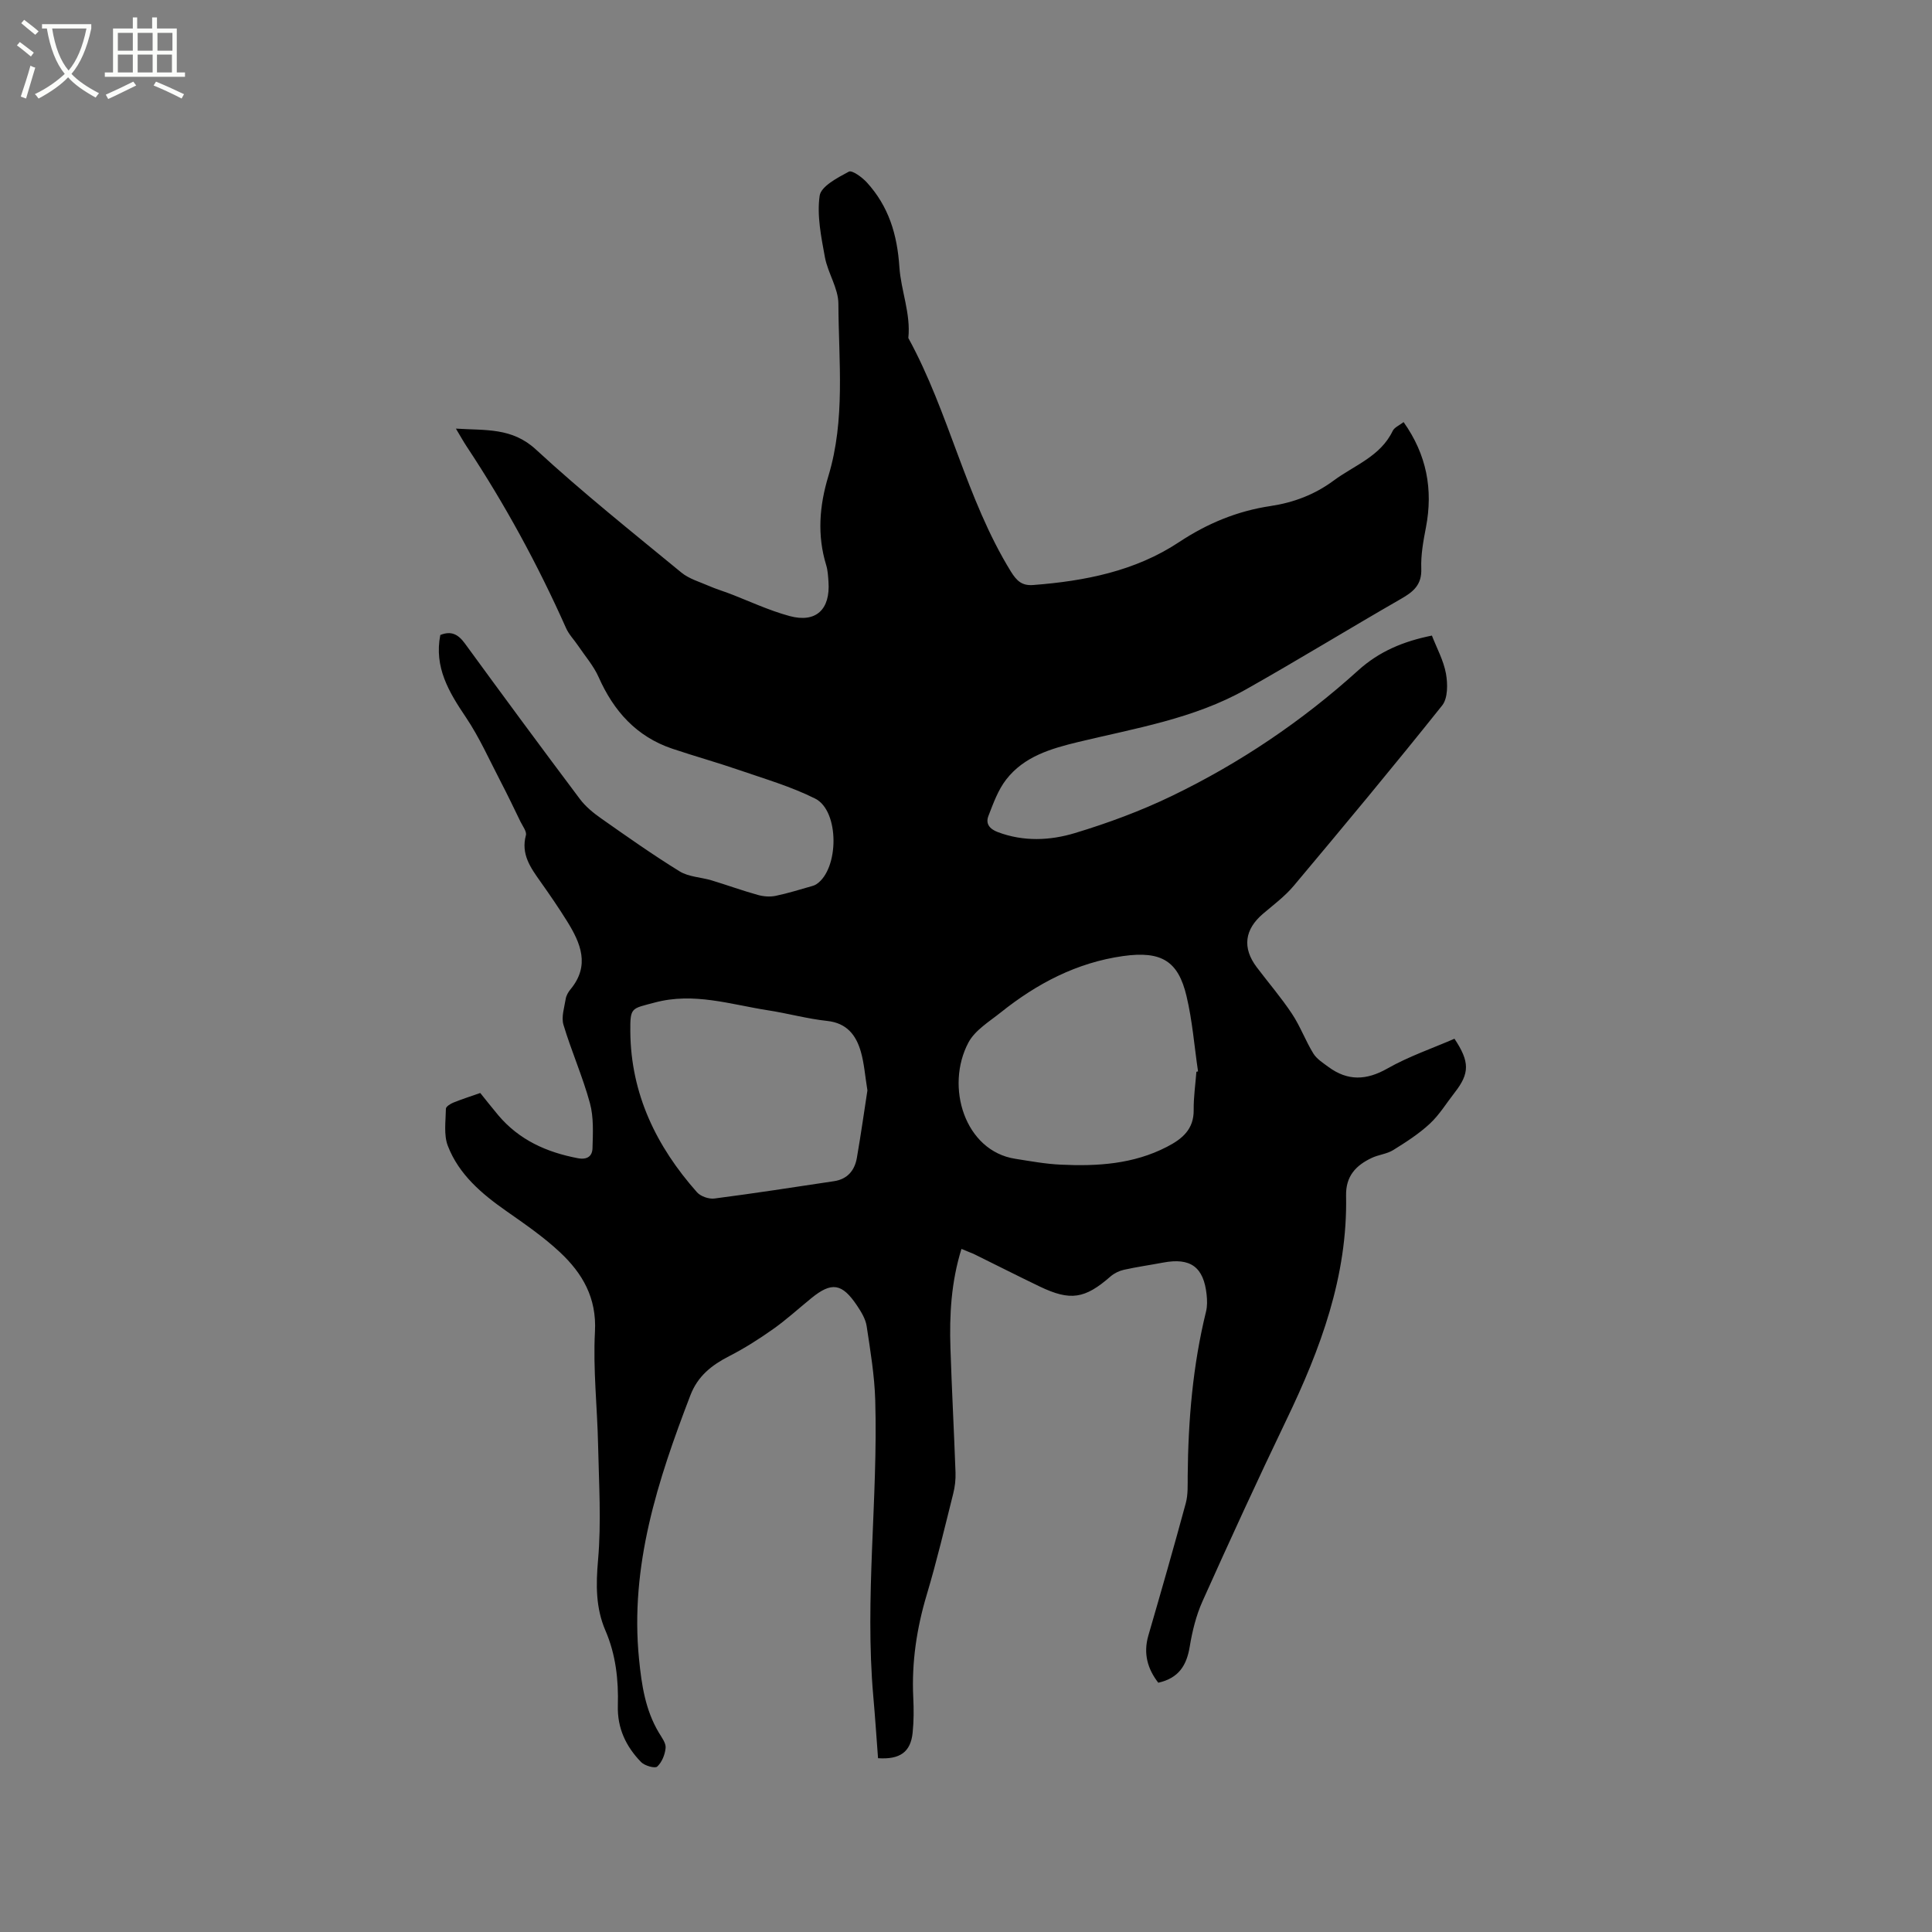 <svg enable-background="new 0 0 400 400" viewBox="0 0 400 400" xmlns="http://www.w3.org/2000/svg"><rect x="0" y="0" width="400" height="400" fill="#808080" stroke="none"/><path d="m6.4 11.7c-1-.8-1.9-1.6-2.9-2.3l.6-.7c.9.7 1.9 1.4 2.9 2.2zm-2.1 8.3c.7-2.1 1.4-4.2 2-6.4.2.1.6.3 1 .4-.7 2.3-1.3 4.4-1.9 6.4zm3-12.8c-1.1-.9-2.1-1.7-2.9-2.4l.6-.7c1 .8 2 1.5 3 2.4zm1.4-1.3v-.9h10.2v.9c-.9 4.2-2.3 7.3-4.1 9.4 1.3 1.4 3.2 2.7 5.7 4-.2.2-.4.5-.7.9-2.5-1.4-4.4-2.7-5.7-4.2-1.4 1.5-3.5 3-6.1 4.4 0 0 0 0-.1-.1-.3-.4-.5-.7-.7-.8 2.7-1.3 4.7-2.8 6.2-4.2-1.8-2.2-3-5.3-3.7-9.4zm9.2 0h-7.1c.6 3.8 1.7 6.7 3.4 8.7 1.7-2 2.9-4.8 3.7-8.7z" fill="#fbfcfa"/><path d="m31.6 3.6h.9v2.3h4.1v9.1h1.7v.9h-16.6v-.9h1.7v-9.1h4.1v-2.3h.9v2.3h3.1v-2.3zm-4 13.3.6.8c-1.9.9-3.8 1.9-5.8 2.8-.2-.3-.3-.6-.5-.9 2-.9 3.9-1.8 5.7-2.7zm-3.2-10.1v3.7h3.1v-3.7zm0 4.5v3.7h3.1v-3.7zm4.1-4.5v3.7h3.1v-3.7zm0 4.5v3.7h3.1v-3.7zm9.1 9.1c-2.1-1.1-4.1-2-5.8-2.7l.5-.8c2.2.9 4.1 1.8 5.8 2.6zm-1.9-13.6h-3.1v3.7h3.1zm-3.2 4.5v3.7h3.1v-3.7z" fill="#fbfcfa"/><path d="m199.06 258.57c-2.14 6.88-2.51 13.71-2.28 20.58.28 8.58.74 17.15 1.05 25.73.05 1.45-.12 2.96-.48 4.37-1.75 6.98-3.41 14-5.47 20.89-2.09 6.98-3.15 14.02-2.8 21.3.12 2.43.12 4.89-.13 7.31-.41 3.96-2.58 5.57-7.16 5.27-.32-4.2-.6-8.49-.98-12.77-1.81-20.46.99-40.88.4-61.32-.15-5.14-1.01-10.28-1.78-15.38-.23-1.5-1.14-2.97-2.01-4.27-3.1-4.62-5.25-4.92-9.44-1.51-2.63 2.14-5.15 4.45-7.91 6.4-2.91 2.06-5.94 3.99-9.11 5.61-3.62 1.86-6.49 4.11-8.02 8.09-6.76 17.61-12.57 35.36-10.63 54.67.53 5.32 1.3 10.5 4.1 15.19.59.99 1.48 2.14 1.4 3.14-.12 1.37-.76 2.98-1.74 3.88-.48.43-2.6-.17-3.34-.93-3.12-3.21-4.95-7.01-4.81-11.7.15-5.32-.42-10.55-2.58-15.55-2.01-4.67-1.97-9.46-1.52-14.58.69-7.86.18-15.84.01-23.77-.16-7.84-1.07-15.71-.65-23.51.38-7.03-2.6-12.1-7.26-16.46-3.38-3.16-7.26-5.83-11.07-8.5-5.12-3.58-9.84-7.58-12.13-13.51-.88-2.28-.44-5.11-.4-7.69.01-.45.95-1.03 1.57-1.28 1.76-.71 3.57-1.29 5.54-1.98 1.25 1.54 2.47 3.11 3.75 4.63 4.32 5.1 9.97 7.64 16.43 8.87 2.05.39 3.01-.48 3.06-2.05.09-3.12.27-6.39-.53-9.34-1.5-5.5-3.84-10.76-5.48-16.23-.48-1.6.18-3.57.46-5.34.11-.7.52-1.42.98-1.98 4.12-4.95 2.12-9.6-.72-14.16-1.74-2.79-3.6-5.5-5.5-8.18-2.04-2.88-4.05-5.66-3-9.57.21-.77-.65-1.87-1.1-2.78-1.36-2.8-2.7-5.61-4.14-8.37-2.33-4.47-4.38-9.12-7.18-13.28-3.52-5.22-6.61-10.36-5.3-17.04 2.24-.91 3.69-.16 5.08 1.74 7.87 10.79 15.8 21.54 23.82 32.22 1.17 1.56 2.77 2.87 4.38 4 5.35 3.76 10.7 7.54 16.26 10.97 1.88 1.16 4.42 1.21 6.62 1.87 3.2.97 6.34 2.11 9.56 3.01 1.16.33 2.51.44 3.69.2 2.57-.53 5.08-1.33 7.6-2.04.3-.08.6-.2.86-.37 4.72-3.14 4.8-15.19-.26-17.73-4.97-2.49-10.4-4.07-15.68-5.89-4.6-1.59-9.29-2.89-13.9-4.44-7.41-2.5-12.12-7.77-15.24-14.8-1.04-2.35-2.81-4.37-4.27-6.54-.82-1.22-1.9-2.31-2.48-3.62-5.83-13.09-12.65-25.63-20.56-37.58-.69-1.04-1.29-2.13-2.25-3.73 6.17.4 11.59-.26 16.57 4.33 9.66 8.91 19.96 17.12 30.11 25.47 1.62 1.33 3.85 1.95 5.83 2.82 1.25.55 2.57.94 3.84 1.42 4.24 1.61 8.39 3.59 12.75 4.77 5.46 1.47 8.43-1.37 8.04-7.07-.08-1.16-.14-2.36-.47-3.46-1.91-6.2-1.41-12.34.44-18.43 3.56-11.73 2.13-23.78 2.08-35.7-.01-3.21-2.18-6.35-2.79-9.63-.77-4.2-1.68-8.61-1.09-12.73.28-1.96 3.71-3.74 6.04-4.99.68-.36 2.76 1.17 3.74 2.24 4.5 4.95 6.28 10.72 6.73 17.53.32 4.83 2.38 9.61 1.85 14.67 8.48 15.48 11.9 33.19 21.22 48.33 1.25 2.02 2.35 2.99 4.65 2.81 10.68-.82 21.11-2.87 30.15-8.86 5.89-3.9 12.08-6.46 18.97-7.49 4.79-.72 9.15-2.37 13.08-5.28 4.28-3.17 9.67-4.98 12.21-10.27.36-.75 1.42-1.17 2.26-1.83 4.78 6.74 6.14 13.95 4.62 21.83-.54 2.8-1.07 5.69-.96 8.51.13 3.35-1.64 4.79-4.2 6.26-10.75 6.17-21.32 12.67-32.11 18.75-10.77 6.07-22.92 8.04-34.74 10.89-5.66 1.37-11.17 2.98-14.88 7.75-1.69 2.17-2.68 4.94-3.69 7.56-.61 1.57.2 2.68 1.95 3.34 5.32 2 10.79 1.76 15.95.2 6.85-2.07 13.64-4.58 20.08-7.69 14.09-6.8 27-15.51 38.61-26.02 4.34-3.92 9.36-6 15.23-7.18.99 2.56 2.41 5.13 2.91 7.87.38 2.12.41 5.09-.78 6.59-10.05 12.6-20.36 24.98-30.72 37.33-1.82 2.17-4.16 3.92-6.34 5.77-3.86 3.27-4.37 7.08-1.34 11.1 2.43 3.22 5.07 6.28 7.29 9.63 1.72 2.58 2.8 5.58 4.43 8.23.7 1.14 2.01 1.96 3.13 2.79 3.99 2.94 7.86 2.8 12.23.31 4.39-2.49 9.25-4.15 13.86-6.15 3.18 4.77 3.16 7.16.05 11.14-1.7 2.17-3.16 4.6-5.15 6.45-2.27 2.11-4.94 3.82-7.58 5.46-1.32.82-3.04.95-4.46 1.63-3.25 1.54-5.38 3.74-5.3 7.81.34 16.66-5.29 31.75-12.38 46.48-5.96 12.4-11.7 24.91-17.33 37.46-1.33 2.95-2.13 6.22-2.66 9.43-.63 3.83-2.23 6.51-6.51 7.47-2.19-2.83-3.15-6.01-2.05-9.79 2.65-9.11 5.26-18.22 7.74-27.37.49-1.8.38-3.79.4-5.69.1-11.47 1.05-22.84 3.8-34.01.27-1.1.24-2.32.12-3.47-.61-5.76-3.34-7.73-9.04-6.65-2.7.51-5.43.89-8.11 1.49-.97.22-1.99.72-2.74 1.37-5.32 4.65-8.31 5.14-14.69 2.08-4.58-2.2-9.11-4.51-13.67-6.75-.75-.32-1.52-.6-2.51-1.03zm48.64-36.67c.11-.03.23-.06.34-.08-.77-5.21-1.17-10.51-2.39-15.61-1.7-7.14-5.08-9.4-13.12-8.27-9.61 1.35-17.86 5.7-25.33 11.67-2.39 1.91-5.33 3.68-6.69 6.22-4.87 9.15-.77 22.47 9.71 24.09 3.13.49 6.26 1.07 9.41 1.21 7.56.36 15.02-.1 21.95-3.68 3.17-1.63 5.61-3.62 5.56-7.66-.03-2.62.36-5.25.56-7.89zm-68.11 3.85c-.5-3.05-.67-5.62-1.37-8.04-.99-3.42-2.91-5.91-6.98-6.34-4.09-.44-8.11-1.56-12.19-2.19-7.78-1.21-15.4-3.79-23.51-1.61-4.84 1.3-5.08.91-5.04 6.02.11 12.92 5.4 23.77 13.8 33.25.76.86 2.46 1.45 3.62 1.3 8.27-1.07 16.52-2.35 24.77-3.59 2.78-.42 4.27-2.24 4.72-4.85.83-4.79 1.51-9.6 2.18-13.95z"/></svg>